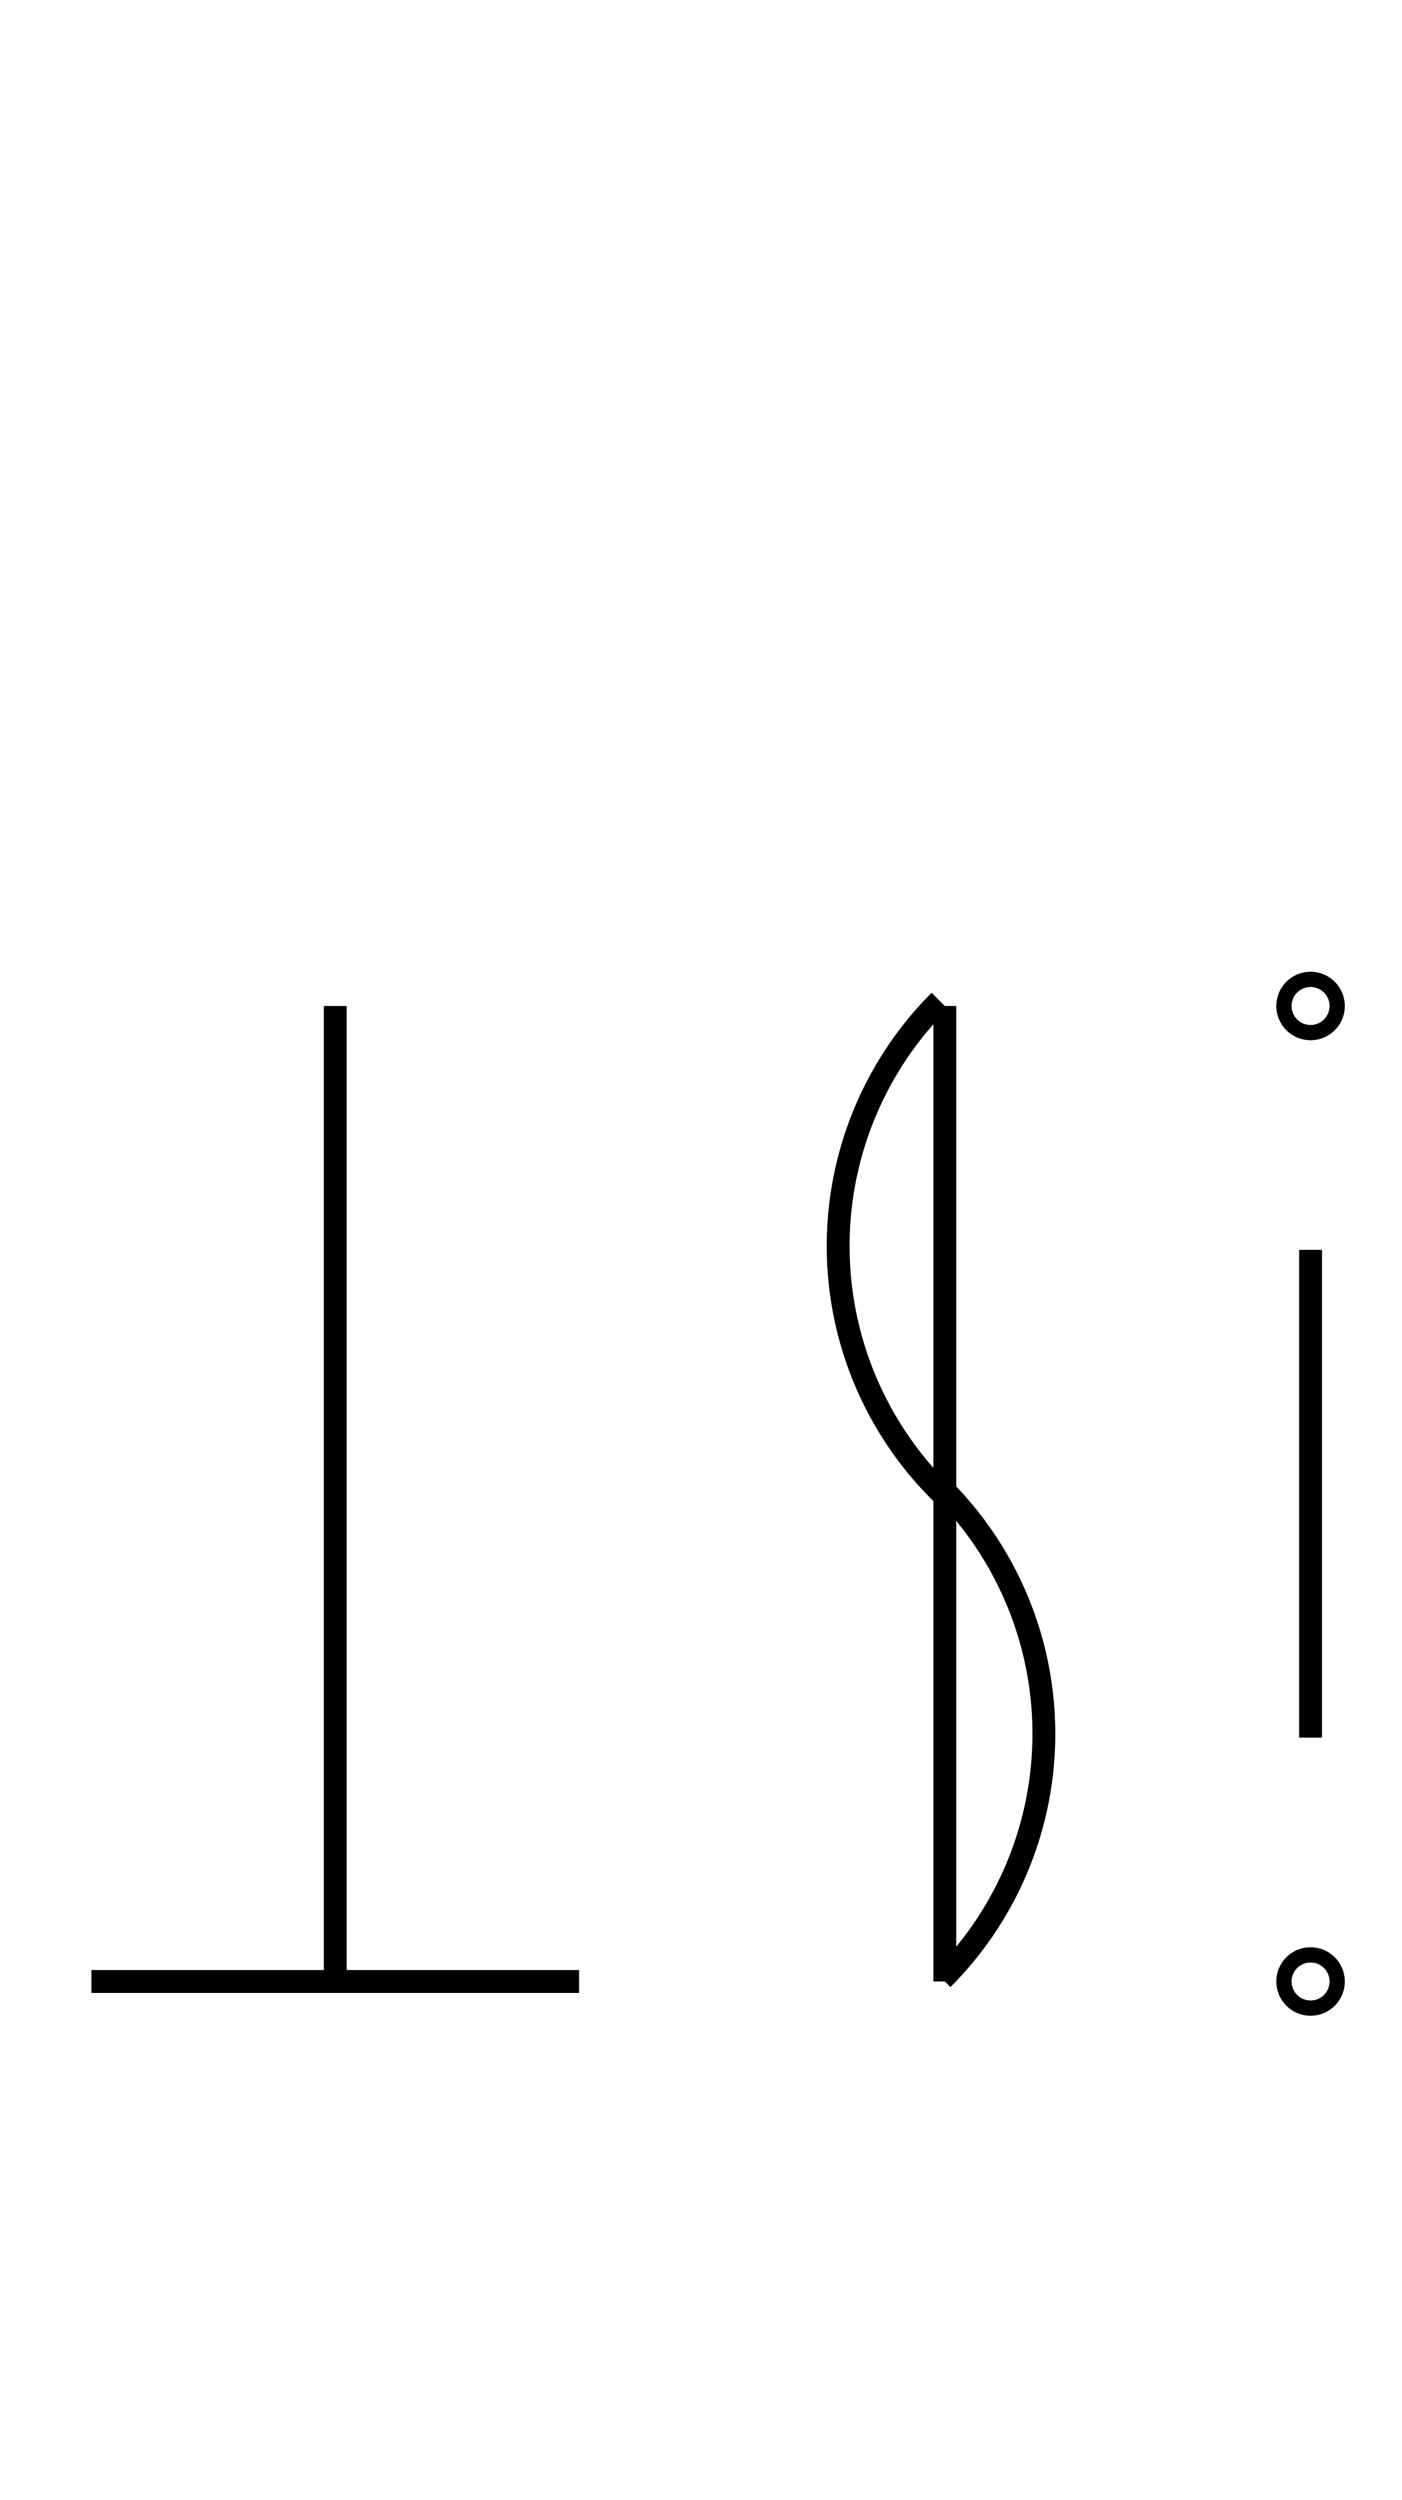 <?xml version="1.0" encoding="UTF-8" standalone="no"?>
<!DOCTYPE svg PUBLIC "-//W3C//DTD SVG 1.0//EN" "http://www.w3.org/TR/2001/REC-SVG-20010904/DTD/svg10.dtd">
<svg xmlns="http://www.w3.org/2000/svg" width="184" height="328">
<style type="text/css">
.brush0 { fill: rgb(255,255,255); }
.pen0 { stroke: rgb(0,0,0); stroke-width: 1; stroke-linejoin: round; }
.font0 { font-size: 11px; font-family: "MS Sans Serif"; }
.pen1 { stroke: rgb(0,0,0); stroke-width: 7; stroke-linejoin: round; }
.brush1 { fill: none; }
.font1 { font-weight: bold; font-size: 16px; font-family: System, sans-serif; }
</style>
<g>
<line stroke="#000" stroke-width="3" stroke-linejoin="round" fill="none" x1="44" x2="44" y1="132" y2="260"/>
<line stroke="#000" stroke-width="3" stroke-linejoin="round" fill="none" x1="12" x2="76" y1="260" y2="260"/>
<line stroke="#000" stroke-width="3" stroke-linejoin="round" fill="none" x1="124" x2="124" y1="132" y2="260"/>
<path stroke="#000" stroke-width="3" stroke-linejoin="round" d="M 123.327,131.327 A 45.5,45.5 0 0 0 123.833,196.172" fill="none"/>
<path stroke="#000" stroke-width="3" stroke-linejoin="round" d="M 123.673,259.673 A 45.5,45.5 0 0 0 123.673,195.327" fill="none"/>
<ellipse class="pen1 brush1" cx="172" cy="132" rx="1" ry="1"/>
<ellipse class="pen1 brush1" cx="172" cy="260" rx="1" ry="1"/>
<line stroke="#000" stroke-width="3" stroke-linejoin="round" fill="none" x1="172" x2="172" y1="164" y2="228"/>
</g>
</svg>
